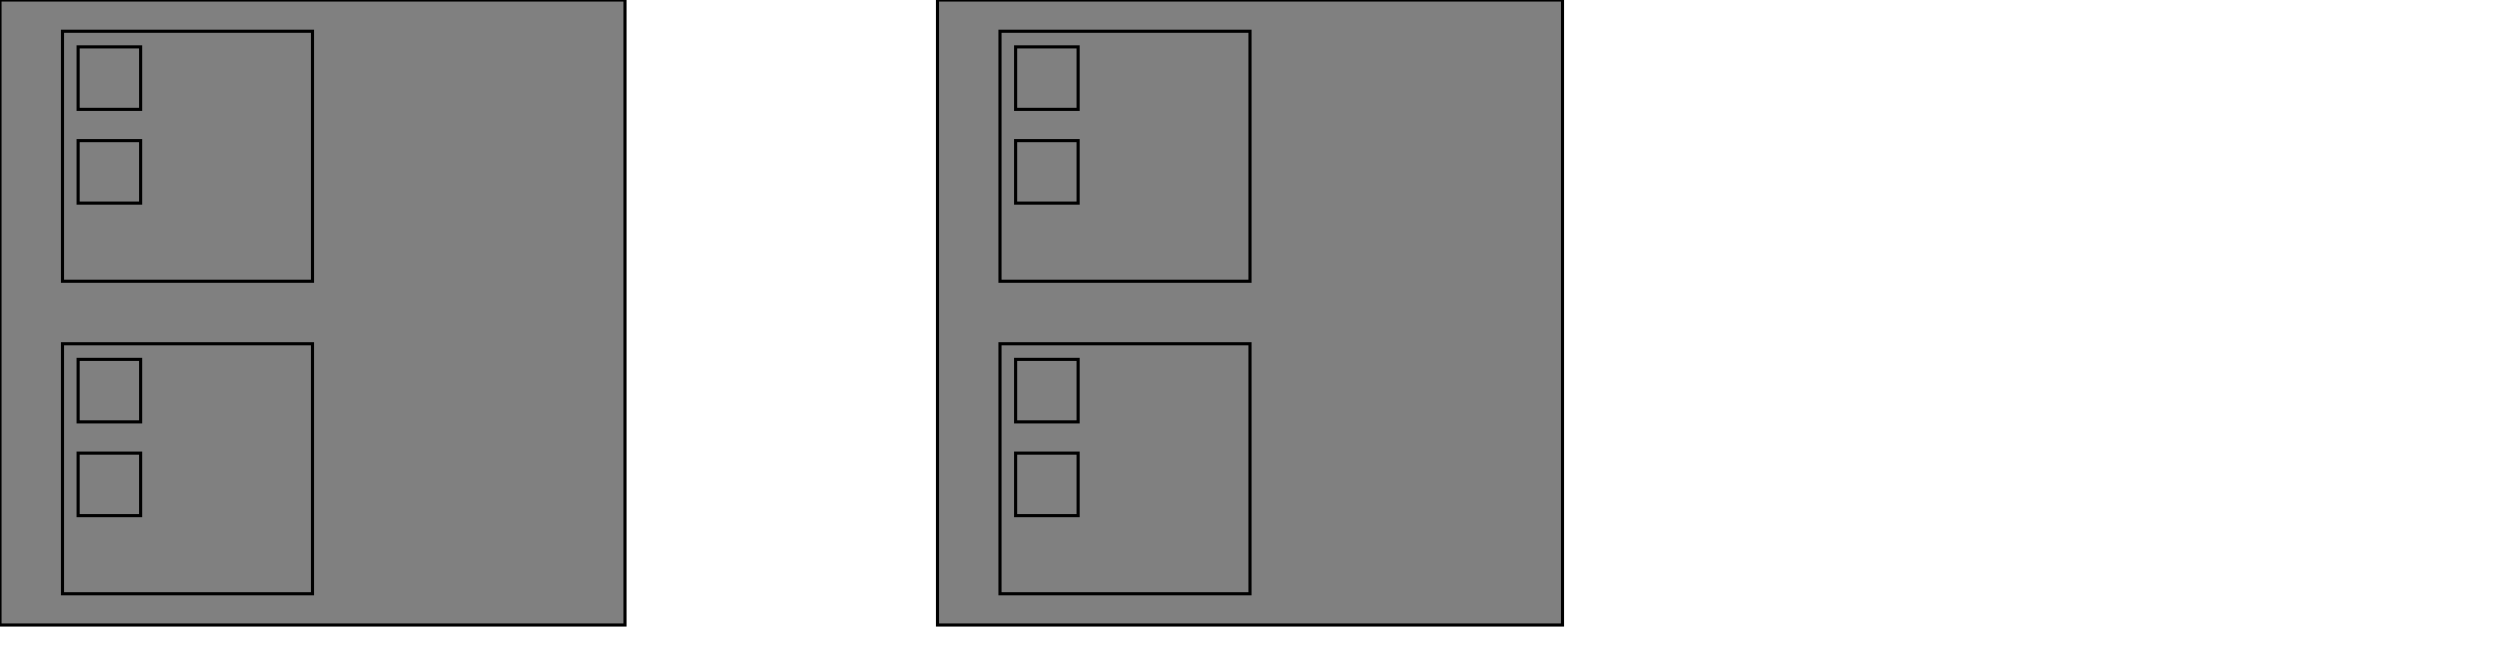 <svg width="800" height="210" xmlns="http://www.w3.org/2000/svg">
    <style>
        rect {
            stroke: black;
            fill: grey;
        }

        .red {
            fill: red;
        }
        .green {
            fill: green;
        }
        .yes {
            stroke-width: 5px;
        }
        .no {
            stroke-width: 3px;
        }
    </style>
    <g data-binding-datacenter="DC1">
        <rect x="0" y="0" width="200" height="200" data-binding-datacenter="DC1" />
        <g data-binding-server="server1">
            <rect id="xxx" x="20" y="10" width="80" height="80" />
            <rect x="25" y="15" width="20" height="20" data-binding-application="A1" data-class-1="status" data-class-2="important" />
            <rect x="25" y="45" width="20" height="20" data-binding-application="A2" data-class-1="status" data-class-2="important" />
        </g>
        <g data-binding-server="server2">
            <rect id="xxx" x="20" y="110" width="80" height="80" />
            <rect x="25" y="115" width="20" height="20" data-binding-application="A2" data-class-1="status" data-class-2="important" />
            <rect x="25" y="145" width="20" height="20" data-binding-application="A3" data-class-1="status" data-class-2="important" />
        </g>
    </g>
    <g data-binding-datacenter="DC2">
        <rect x="300" y="0" width="200" height="200" />                                        
        <g data-binding-server="S1">
            <rect id="xxx" x="320" y="10" width="80" height="80" />
            <rect id="xxx" x="325" y="15" width="20" height="20" data-binding-application="A1" data-class-1="status" data-class-2="important" />
            <rect x="325" y="45" width="20" height="20" data-binding-application="A2" data-class-1="status" data-class-2="important" />
        </g>
        <g data-binding-server="S2">
            <rect id="xxx" x="320" y="110" width="80" height="80" />
            <rect x="325" y="115" width="20" height="20" data-binding-application="A1" data-class-1="status" data-class-2="important" />
            <rect x="325" y="145" width="20" height="20" data-binding-application="A2" data-class-1="status" data-class-2="important" />
        </g>
    </g>
</svg>
